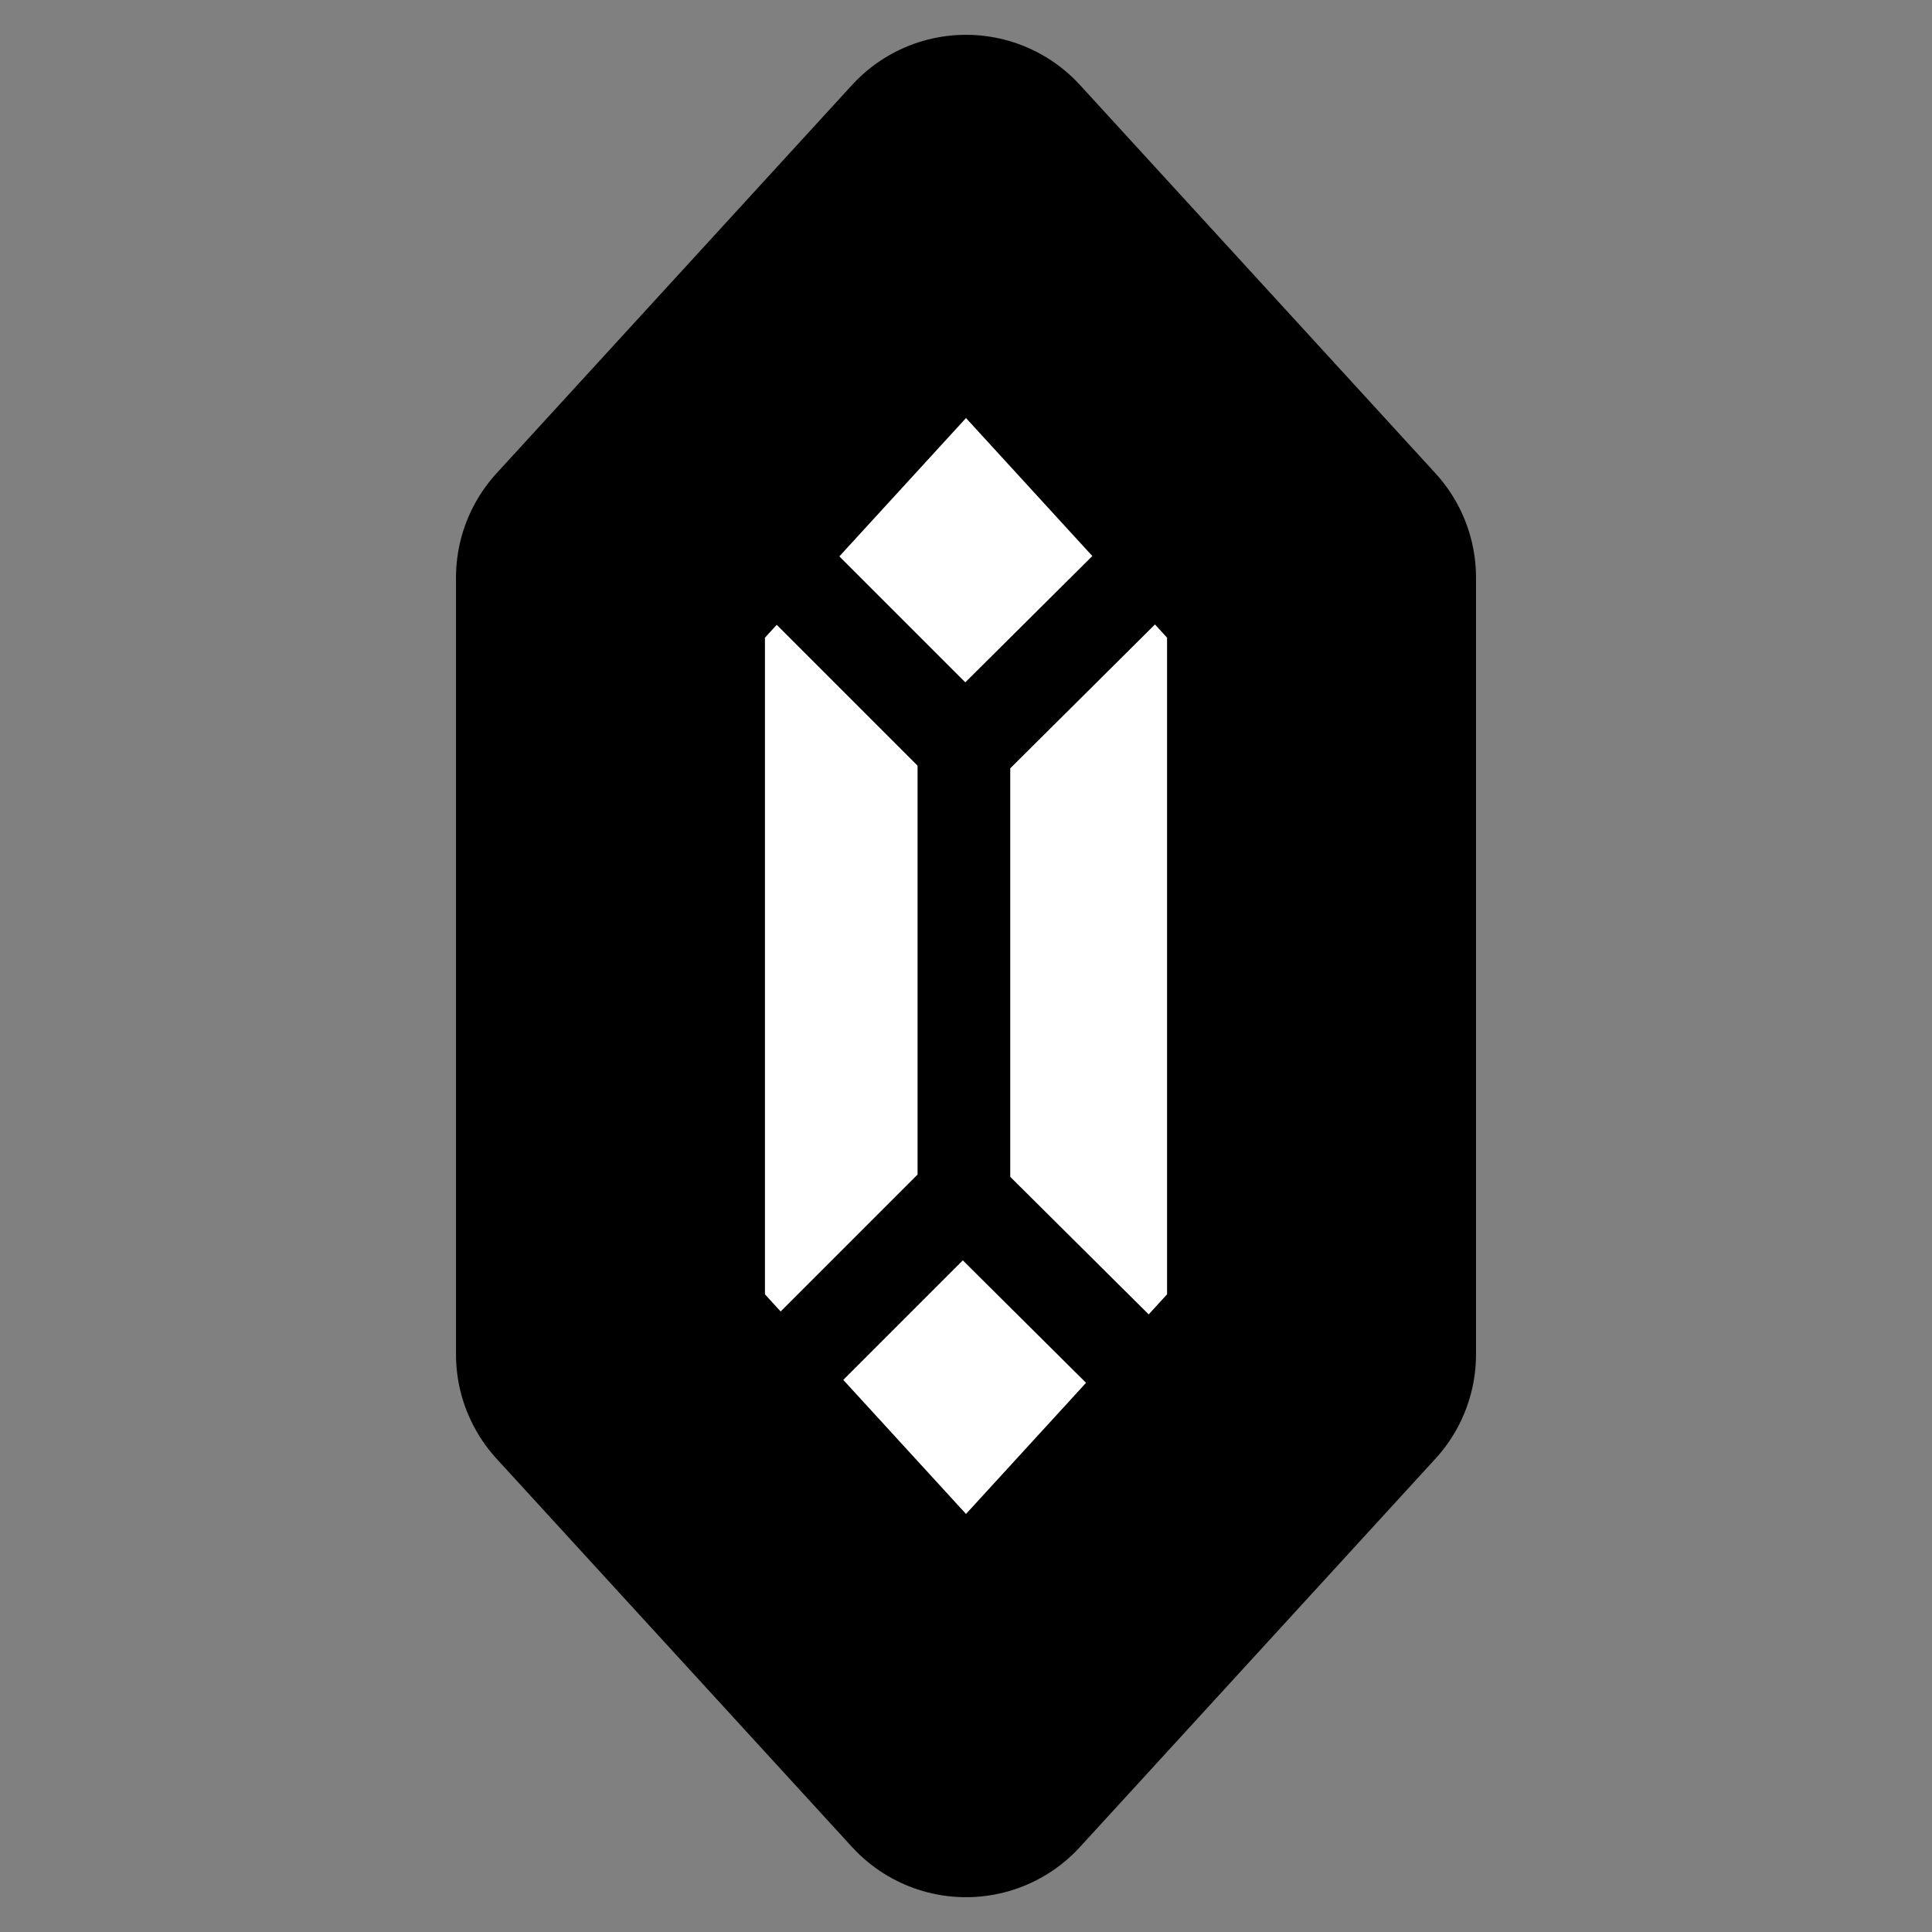 <?xml version="1.0" encoding="UTF-8" standalone="no"?>
<svg
   width="938.017"
   height="938.017"
   viewBox="0 0 938.017 938.017"
   version="1.1"
   id="svg2"
   sodipodi:docname="vector-rupee.svg"
   inkscape:version="1.3.2 (091e20ef0f, 2023-11-25)"
   xmlns:inkscape="http://www.inkscape.org/namespaces/inkscape"
   xmlns:sodipodi="http://sodipodi.sourceforge.net/DTD/sodipodi-0.dtd"
   xmlns="http://www.w3.org/2000/svg"
   xmlns:svg="http://www.w3.org/2000/svg">
  <rect x="0" y="0" width="938.017" height="938.017" fill="#808080" stroke="none"/>
  <defs
     id="defs2" />
  <sodipodi:namedview
     id="namedview2"
     pagecolor="#ffffff"
     bordercolor="#000000"
     borderopacity="0.25"
     inkscape:showpageshadow="2"
     inkscape:pageopacity="0.0"
     inkscape:pagecheckerboard="0"
     inkscape:deskcolor="#d1d1d1"
     inkscape:zoom="0.66642959"
     inkscape:cx="661.73533"
     inkscape:cy="456.16222"
     inkscape:window-width="3840"
     inkscape:window-height="2091"
     inkscape:window-x="2560"
     inkscape:window-y="0"
     inkscape:window-maximized="1"
     inkscape:current-layer="svg2" />
  <path
     id="path4"
     style="fill:#ffffff;fill-opacity:1;stroke:#000000;stroke-width:150;stroke-linecap:round;stroke-linejoin:round;stroke-opacity:1;paint-order:stroke fill markers;stroke-dasharray:none"
     d="M 469.009,91.899 641.626,280.454 641.626,657.563 469.008,846.118 296.391,657.563 V 280.454 Z" />
  <path
     style="fill:none;fill-opacity:1;stroke:#000000;stroke-width:45;stroke-linecap:round;stroke-linejoin:round;stroke-dasharray:none;stroke-opacity:1;paint-order:stroke fill markers"
     d="M 600.322,232.124 468.461,363.211 M 337.695,232.124 467.992,362.422 V 579.581 L 341.68,705.893 m 252.269,0 -125.681,-124.886"
     id="path7"
     sodipodi:nodetypes="cccccccc" />
</svg>
